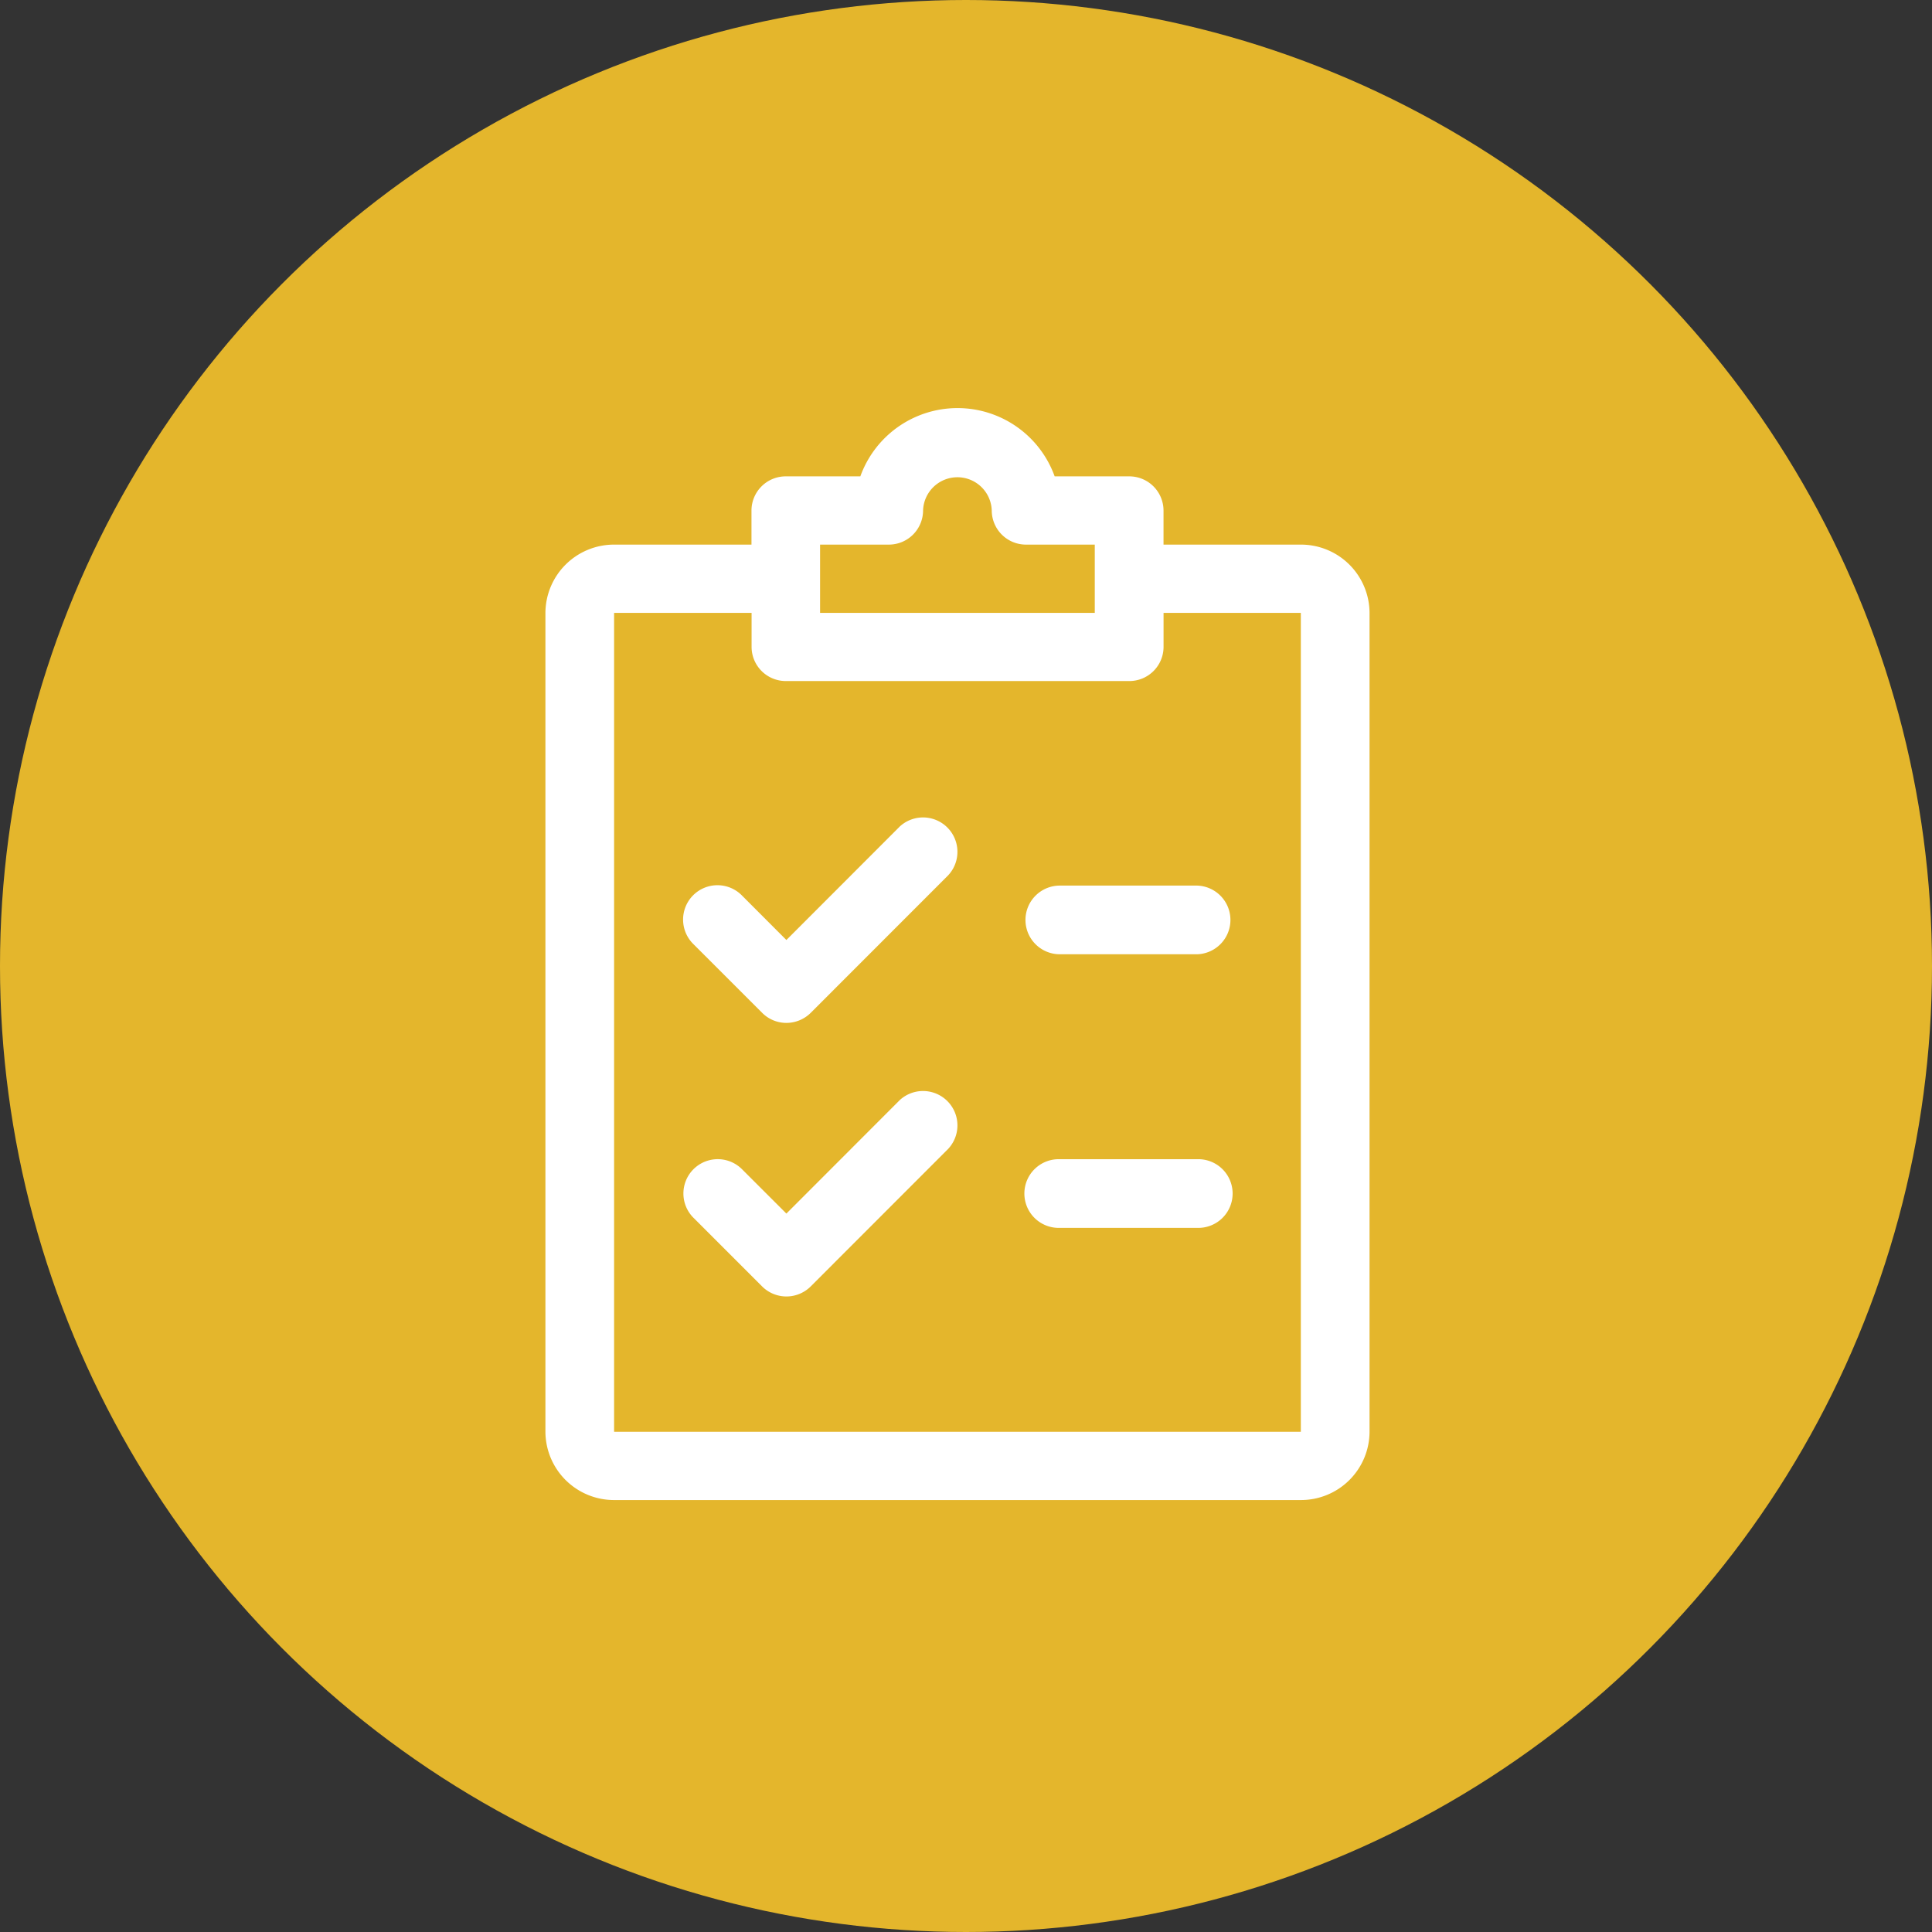 <svg xmlns="http://www.w3.org/2000/svg" width="55" height="55" viewBox="0 0 55 55">
  <rect x="0" y="0" width="55" height="55" fill="#333333" stroke="none"/>
  <g id="Group_20815" data-name="Group 20815" transform="translate(7523.683 9048.74)">
    <circle id="Ellipse_2089" data-name="Ellipse 2089" cx="27.5" cy="27.5" r="27.5" transform="translate(-7523.683 -9048.74)" fill="#e4b62c"/>
    <path id="Path_56693" data-name="Path 56693" d="M62.933,446.55l-3.217,3.22-1.263-1.265a.978.978,0,1,0-1.383,1.383l1.955,1.954a.971.971,0,0,0,.691.288.985.985,0,0,0,.692-.286l3.909-3.911a.979.979,0,0,0-1.384-1.384Z" transform="translate(-7561.012 -9471.75)" fill="#fff"/>
    <path id="Path_56694" data-name="Path 56694" d="M62.933,452.053l-3.217,3.22-1.263-1.262a.977.977,0,0,0-1.383,1.381l1.955,1.955a.98.98,0,0,0,1.383,0l3.909-3.911a.979.979,0,0,0-1.384-1.384Z" transform="translate(-7561.012 -9469.465)" fill="#fff"/>
    <path id="Path_56695" data-name="Path 56695" d="M63.662,448.619a.978.978,0,0,0,.978.978H68.55a.978.978,0,0,0,0-1.955H64.64A.978.978,0,0,0,63.662,448.619Z" transform="translate(-7558.152 -9471.171)" fill="#fff"/>
    <path id="Path_56696" data-name="Path 56696" d="M68.55,453.144H64.64a.978.978,0,1,0,0,1.955H68.55a.978.978,0,1,0,0-1.955Z" transform="translate(-7558.152 -9468.884)" fill="#fff"/>
    <path id="Path_56697" data-name="Path 56697" d="M70.65,439.953H68.528a2.94,2.94,0,0,0-5.532,0H60.875a.975.975,0,0,0-.978.972v.971H55.986a1.953,1.953,0,0,0-1.955,1.943v23.313a1.953,1.953,0,0,0,1.955,1.943H75.538a1.951,1.951,0,0,0,1.954-1.943V443.839a1.952,1.952,0,0,0-1.954-1.943H71.627v-.971A.975.975,0,0,0,70.65,439.953Zm-8.8,1.943h1.954a.975.975,0,0,0,.978-.971.978.978,0,0,1,1.955,0,.975.975,0,0,0,.978.971h1.955v1.943h-7.82Zm13.686,1.943v23.313H55.986V443.839H59.9v.971a.974.974,0,0,0,.978.97H70.65a.974.974,0,0,0,.978-.97v-.971Z" transform="translate(-7562.187 -9475.132)" fill="#fff"/>
  </g>
</svg>
